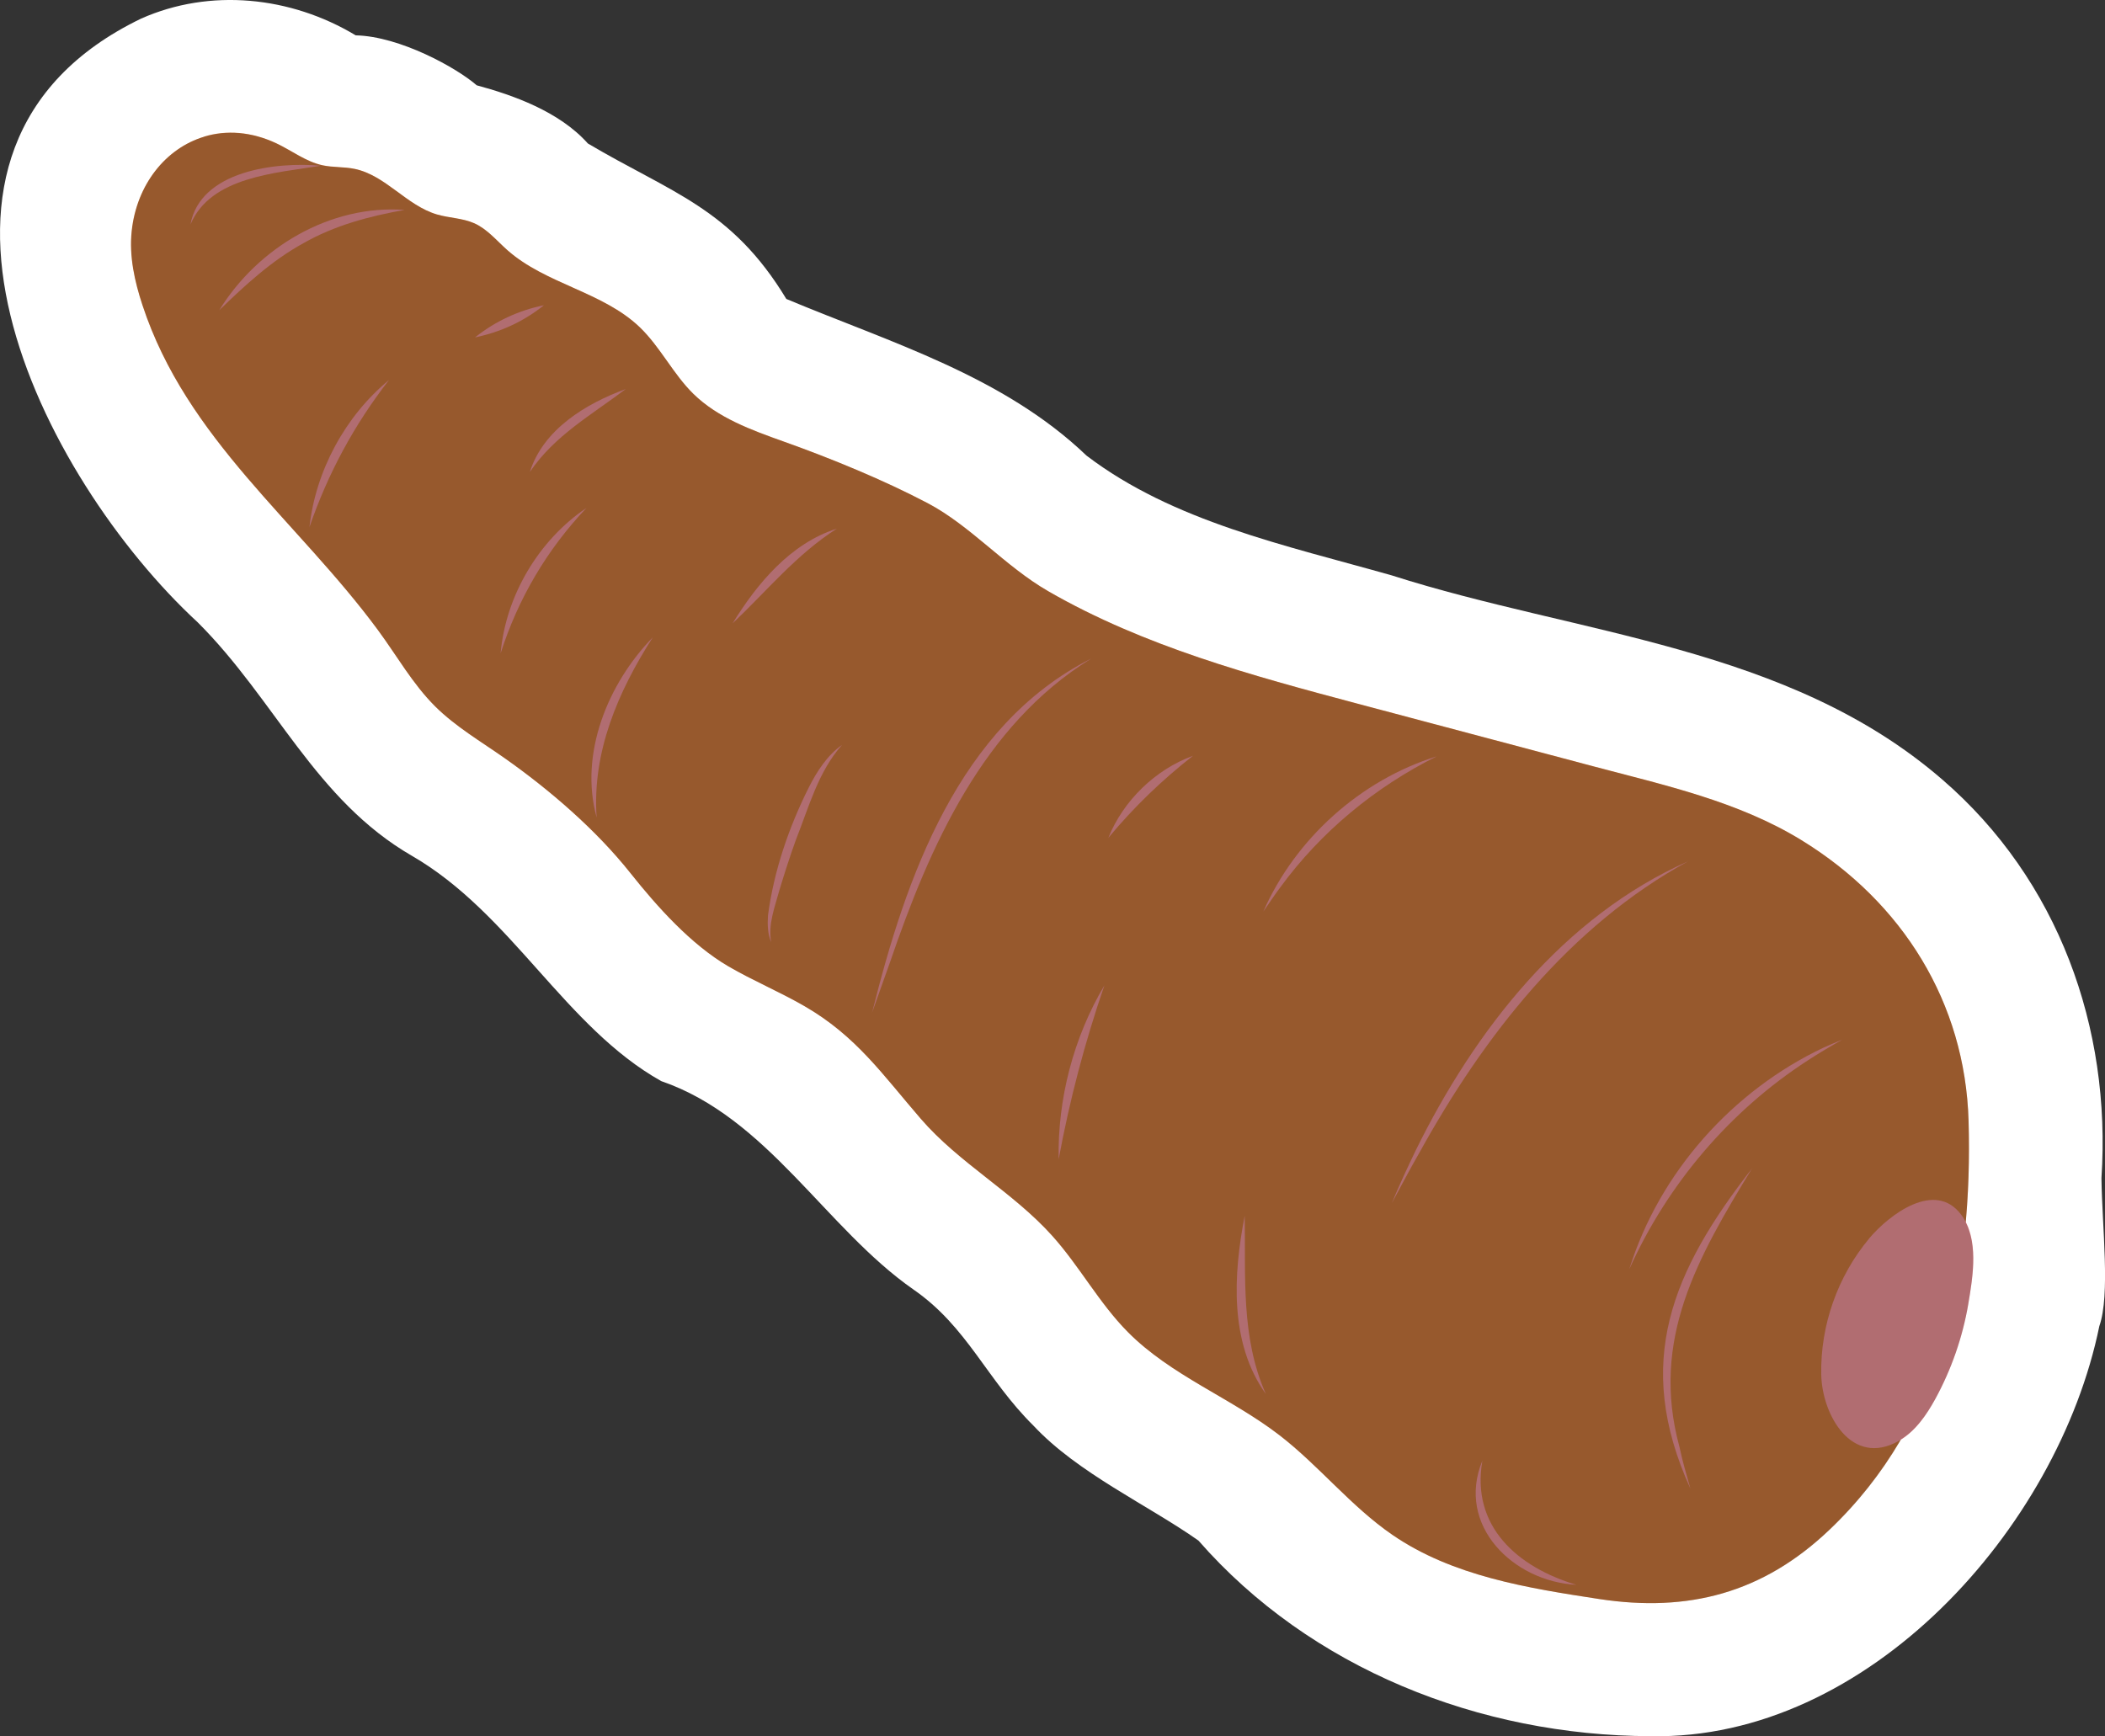 <?xml version="1.0" encoding="UTF-8"?>
<svg xmlns="http://www.w3.org/2000/svg" viewBox="0 0 237.61 196"><rect x="0" y="0" width="237.61" height="196" fill="#333333" stroke="none"/>
  <defs>
    <style>
      .cls-1 {
        isolation: isolate;
      }

      .cls-2 {
        fill: none;
        stroke: #cd7534;
        stroke-miterlimit: 10;
      }

      .cls-3 {
        fill: #231f20;
        mix-blend-mode: multiply;
        opacity: .32;
      }

      .cls-3, .cls-4, .cls-5, .cls-6 {
        stroke-width: 0px;
      }

      .cls-4 {
        fill: #fff;
      }

      .cls-5 {
        fill: #f49297;
      }

      .cls-6 {
        fill: #cd7534;
      }
    </style>
  </defs>
  <g class="cls-1">
    <g id="Layer_2" data-name="Layer 2">
      <g id="Blancos">
        <path class="cls-4" d="M237.21,132.99c1.12-16.98-4.85-33.65-17.96-44.98-17.45-15.11-41.16-16.34-62.14-23.05-12.06-3.42-24.67-6.07-34.46-13.52-9.41-9.01-22.12-12.76-33.89-17.69-6.21-10.27-12.99-11.97-22.4-17.55-3.25-3.65-8.55-5.49-12.55-6.57-2.23-1.95-8.65-5.53-13.66-5.64C32.83-.42,23.71-1.36,15.93,2.1c-30.29,14.63-11.19,51.94,6.4,68.17,8.74,8.71,13.24,20.04,24.19,26.36,11.25,6.52,17.24,19.32,28.12,25.42,12.01,4.13,18.54,16.6,28.46,23.52,6.1,4.22,8.24,10.12,13.56,15.38,4.99,5.35,12.93,8.96,18.62,12.97,12.61,14.43,31.71,22.03,51.06,22.08,24.48.47,45.94-23.4,50.63-46.29,1.25-3.55.31-11.2.24-16.71Z"/>
      </g>
      <g id="Productos">
        <g>
          <path class="cls-6" d="M23.05,15.43c-4.37,1.31-7.64,5.44-8.19,10.67-.3,2.82.33,5.67,1.22,8.36,4.98,15.12,17.51,24.37,26.57,36.66,2.14,2.9,3.92,6.09,6.47,8.63,2.32,2.3,5.17,3.96,7.84,5.84,5.1,3.59,10.32,8.09,14.21,12.99,2.98,3.75,6.81,8.04,11.04,10.51,2.78,1.62,5.78,2.87,8.57,4.48,5.85,3.37,8.83,7.73,13.16,12.74,4.33,5.01,10.39,8.26,14.81,13.18,3.09,3.43,5.3,7.6,8.55,10.88,4.87,4.92,11.64,7.43,17.13,11.66,4.49,3.47,8.07,8.04,12.75,11.25,6.78,4.65,15.22,6,23.35,7.24,10,1.52,18.43-.64,25.97-7.82,12.84-12.23,16.2-29.11,15.71-46.19-.39-13.3-7.41-24.63-18.85-31.66-7.16-4.4-15.47-6.21-23.49-8.34-8.87-2.36-17.74-4.71-26.61-7.07-11.95-3.18-24.14-6.48-34.93-12.7-4.87-2.8-8.77-7.39-13.61-9.94s-10.84-5.03-16.26-6.96c-3.65-1.3-7.42-2.67-10.19-5.38-2.3-2.26-3.73-5.29-6.06-7.53-4.18-4-10.6-4.86-14.93-8.69-1.21-1.07-2.27-2.38-3.74-3.04-1.33-.59-2.84-.59-4.23-1-3.42-1.01-5.79-4.42-9.28-5.14-1.2-.25-2.45-.15-3.64-.41-1.86-.41-3.42-1.63-5.14-2.45-2.89-1.37-5.71-1.53-8.18-.79Z"/>
          <path class="cls-5" d="M36.22,18.71c-5.08.83-12.45,1.23-14.72,6.63,1.1-6.08,9.67-7.09,14.72-6.63h0Z"/>
          <path class="cls-5" d="M45.72,23.69c-4.02.71-7.95,1.75-11.48,3.77-3.57,1.96-6.56,4.72-9.49,7.56,4.35-7.07,12.53-11.96,20.98-11.32h0Z"/>
          <path class="cls-5" d="M43.91,42.9c-3.94,5.07-6.89,10.54-8.98,16.61.7-6.36,4.04-12.54,8.98-16.61h0Z"/>
          <path class="cls-5" d="M53.62,38.09c2.28-1.82,4.92-3.05,7.78-3.63-2.31,1.84-4.88,3.03-7.78,3.63h0Z"/>
          <path class="cls-5" d="M59.81,53.28c1.52-4.81,6.33-7.72,10.82-9.36-3.88,2.94-8.03,5.24-10.82,9.36h0Z"/>
          <path class="cls-5" d="M66.19,57.35c-4.47,4.73-7.69,10.2-9.68,16.4.57-6.48,4.29-12.77,9.68-16.4h0Z"/>
          <path class="cls-5" d="M95.05,84.09c-2.69,3.02-3.75,7.04-5.21,10.72-.68,1.88-1.29,3.79-1.87,5.71-.52,1.93-1.29,3.83-.92,5.85-.4-.94-.43-2.01-.36-3.03.67-5.04,2.34-9.92,4.61-14.45.91-1.8,2.07-3.61,3.74-4.79h0Z"/>
          <path class="cls-5" d="M82.69,70.38c2.78-4.52,6.55-9.04,11.77-10.7-4.58,2.93-7.86,7-11.77,10.7h0Z"/>
          <path class="cls-5" d="M123.14,74.37c-12.19,7.53-18.21,21.2-22.67,34.24,0,0-2.02,5.68-2.02,5.68,3.79-15.23,9.77-32.37,24.68-39.92h0Z"/>
          <path class="cls-5" d="M190.57,97.22c-13.41,7.33-23.06,19.72-30.34,32.89-1.08,1.88-2.09,3.8-3.12,5.71.83-2.01,1.75-3.98,2.69-5.94,6.67-13.55,16.66-26.41,30.78-32.66h0Z"/>
          <path class="cls-5" d="M197.78,131.88c-6.12,10.04-11.52,19.34-8.2,31.48.33,1.58.79,3.13,1.23,4.69-6.49-14.25-2.07-24.55,6.98-36.17h0Z"/>
          <path class="cls-2" d="M217.02,126.11c-2.97,1.09-5.49,3.2-7.53,5.63s-3.63,5.19-5.22,7.93"/>
          <path class="cls-5" d="M142.88,157.36c-4.12-5.76-3.67-13.48-2.38-20.1.12,6.83-.45,13.69,2.38,20.1h0Z"/>
          <path class="cls-5" d="M119.5,130.87c-.13-6.82,1.68-13.75,5.16-19.62-2.22,6.47-3.91,12.89-5.16,19.62h0Z"/>
          <path class="cls-5" d="M125.11,94.58c1.69-4.2,5.3-7.7,9.55-9.26-3.57,2.81-6.64,5.77-9.55,9.26h0Z"/>
          <path class="cls-5" d="M162.16,85.39c-6.94,3.47-13.06,8.51-17.64,14.78-.59.78-1.37,1.94-1.92,2.74,3.62-8.23,10.97-14.84,19.56-17.52h0Z"/>
          <path class="cls-5" d="M210.99,139.82c-3.56,4.25-5.52,9.82-5.41,15.36.09,4.54,3.43,10.49,8.75,7.49,1.84-1.04,3.09-2.86,4.11-4.71,1.83-3.35,3.1-7,3.74-10.77.53-3.1,1.25-7.35-.81-10.07-2.95-3.92-8.11-.01-10.39,2.7Z"/>
          <path class="cls-5" d="M183.93,143.23c3.39-10.87,11.65-20.12,21.93-24.97.69-.31,1.39-.6,2.09-.89-1.13.64-2.77,1.6-3.87,2.33-8.81,5.7-15.84,13.97-20.15,23.54h0Z"/>
          <path class="cls-5" d="M67.35,92.3c-1.99-7.22,1.28-15.16,6.33-20.34-3.92,6.12-6.86,12.95-6.33,20.34h0Z"/>
          <path class="cls-5" d="M167.33,164.89c-1.31,7.43,3.97,12.04,10.6,14.02-7.09-.36-13.62-6.69-10.6-14.02h0Z"/>
          <path class="cls-3" d="M222.18,147.19c.47-2.79,1.09-6.49-.29-9.2.34-3.78.43-7.61.32-11.46-.39-13.3-7.41-24.63-18.85-31.66-7.16-4.4-15.47-6.21-23.49-8.34-8.87-2.36-17.74-4.71-26.61-7.07-11.95-3.18-24.14-6.48-34.93-12.7-4.87-2.8-8.77-7.39-13.61-9.94-5.07-2.67-10.84-5.03-16.26-6.96-3.65-1.3-7.42-2.67-10.19-5.38-2.3-2.26-3.73-5.29-6.06-7.53-4.18-4-10.6-4.86-14.93-8.69-1.21-1.07-2.27-2.38-3.74-3.04-1.33-.59-2.84-.59-4.23-1-3.42-1.01-5.79-4.42-9.28-5.14-1.2-.25-2.45-.15-3.64-.41-1.86-.41-3.42-1.63-5.14-2.45-2.89-1.37-5.71-1.53-8.18-.79-4.37,1.31-7.64,5.44-8.19,10.67-.3,2.82.33,5.67,1.22,8.36,4.98,15.12,17.51,24.37,26.57,36.66,2.14,2.9,3.92,6.09,6.47,8.63,2.32,2.3,5.17,3.96,7.84,5.84,5.1,3.59,10.32,8.09,14.21,12.99,2.98,3.75,6.81,8.04,11.04,10.51,2.78,1.62,5.78,2.87,8.57,4.48,5.85,3.37,8.83,7.73,13.16,12.74,4.33,5.01,10.39,8.26,14.81,13.18,3.09,3.43,5.3,7.6,8.55,10.88,4.87,4.92,11.64,7.43,17.13,11.66,4.49,3.47,8.07,8.04,12.75,11.25,6.78,4.65,15.22,6,23.35,7.24,10,1.52,18.43-.64,25.97-7.82,3.28-3.12,5.94-6.55,8.07-10.21,1.7-1.06,2.89-2.79,3.86-4.55,1.83-3.35,3.1-7,3.74-10.77Z"/>
        </g>
      </g>
    </g>
  </g>
</svg>